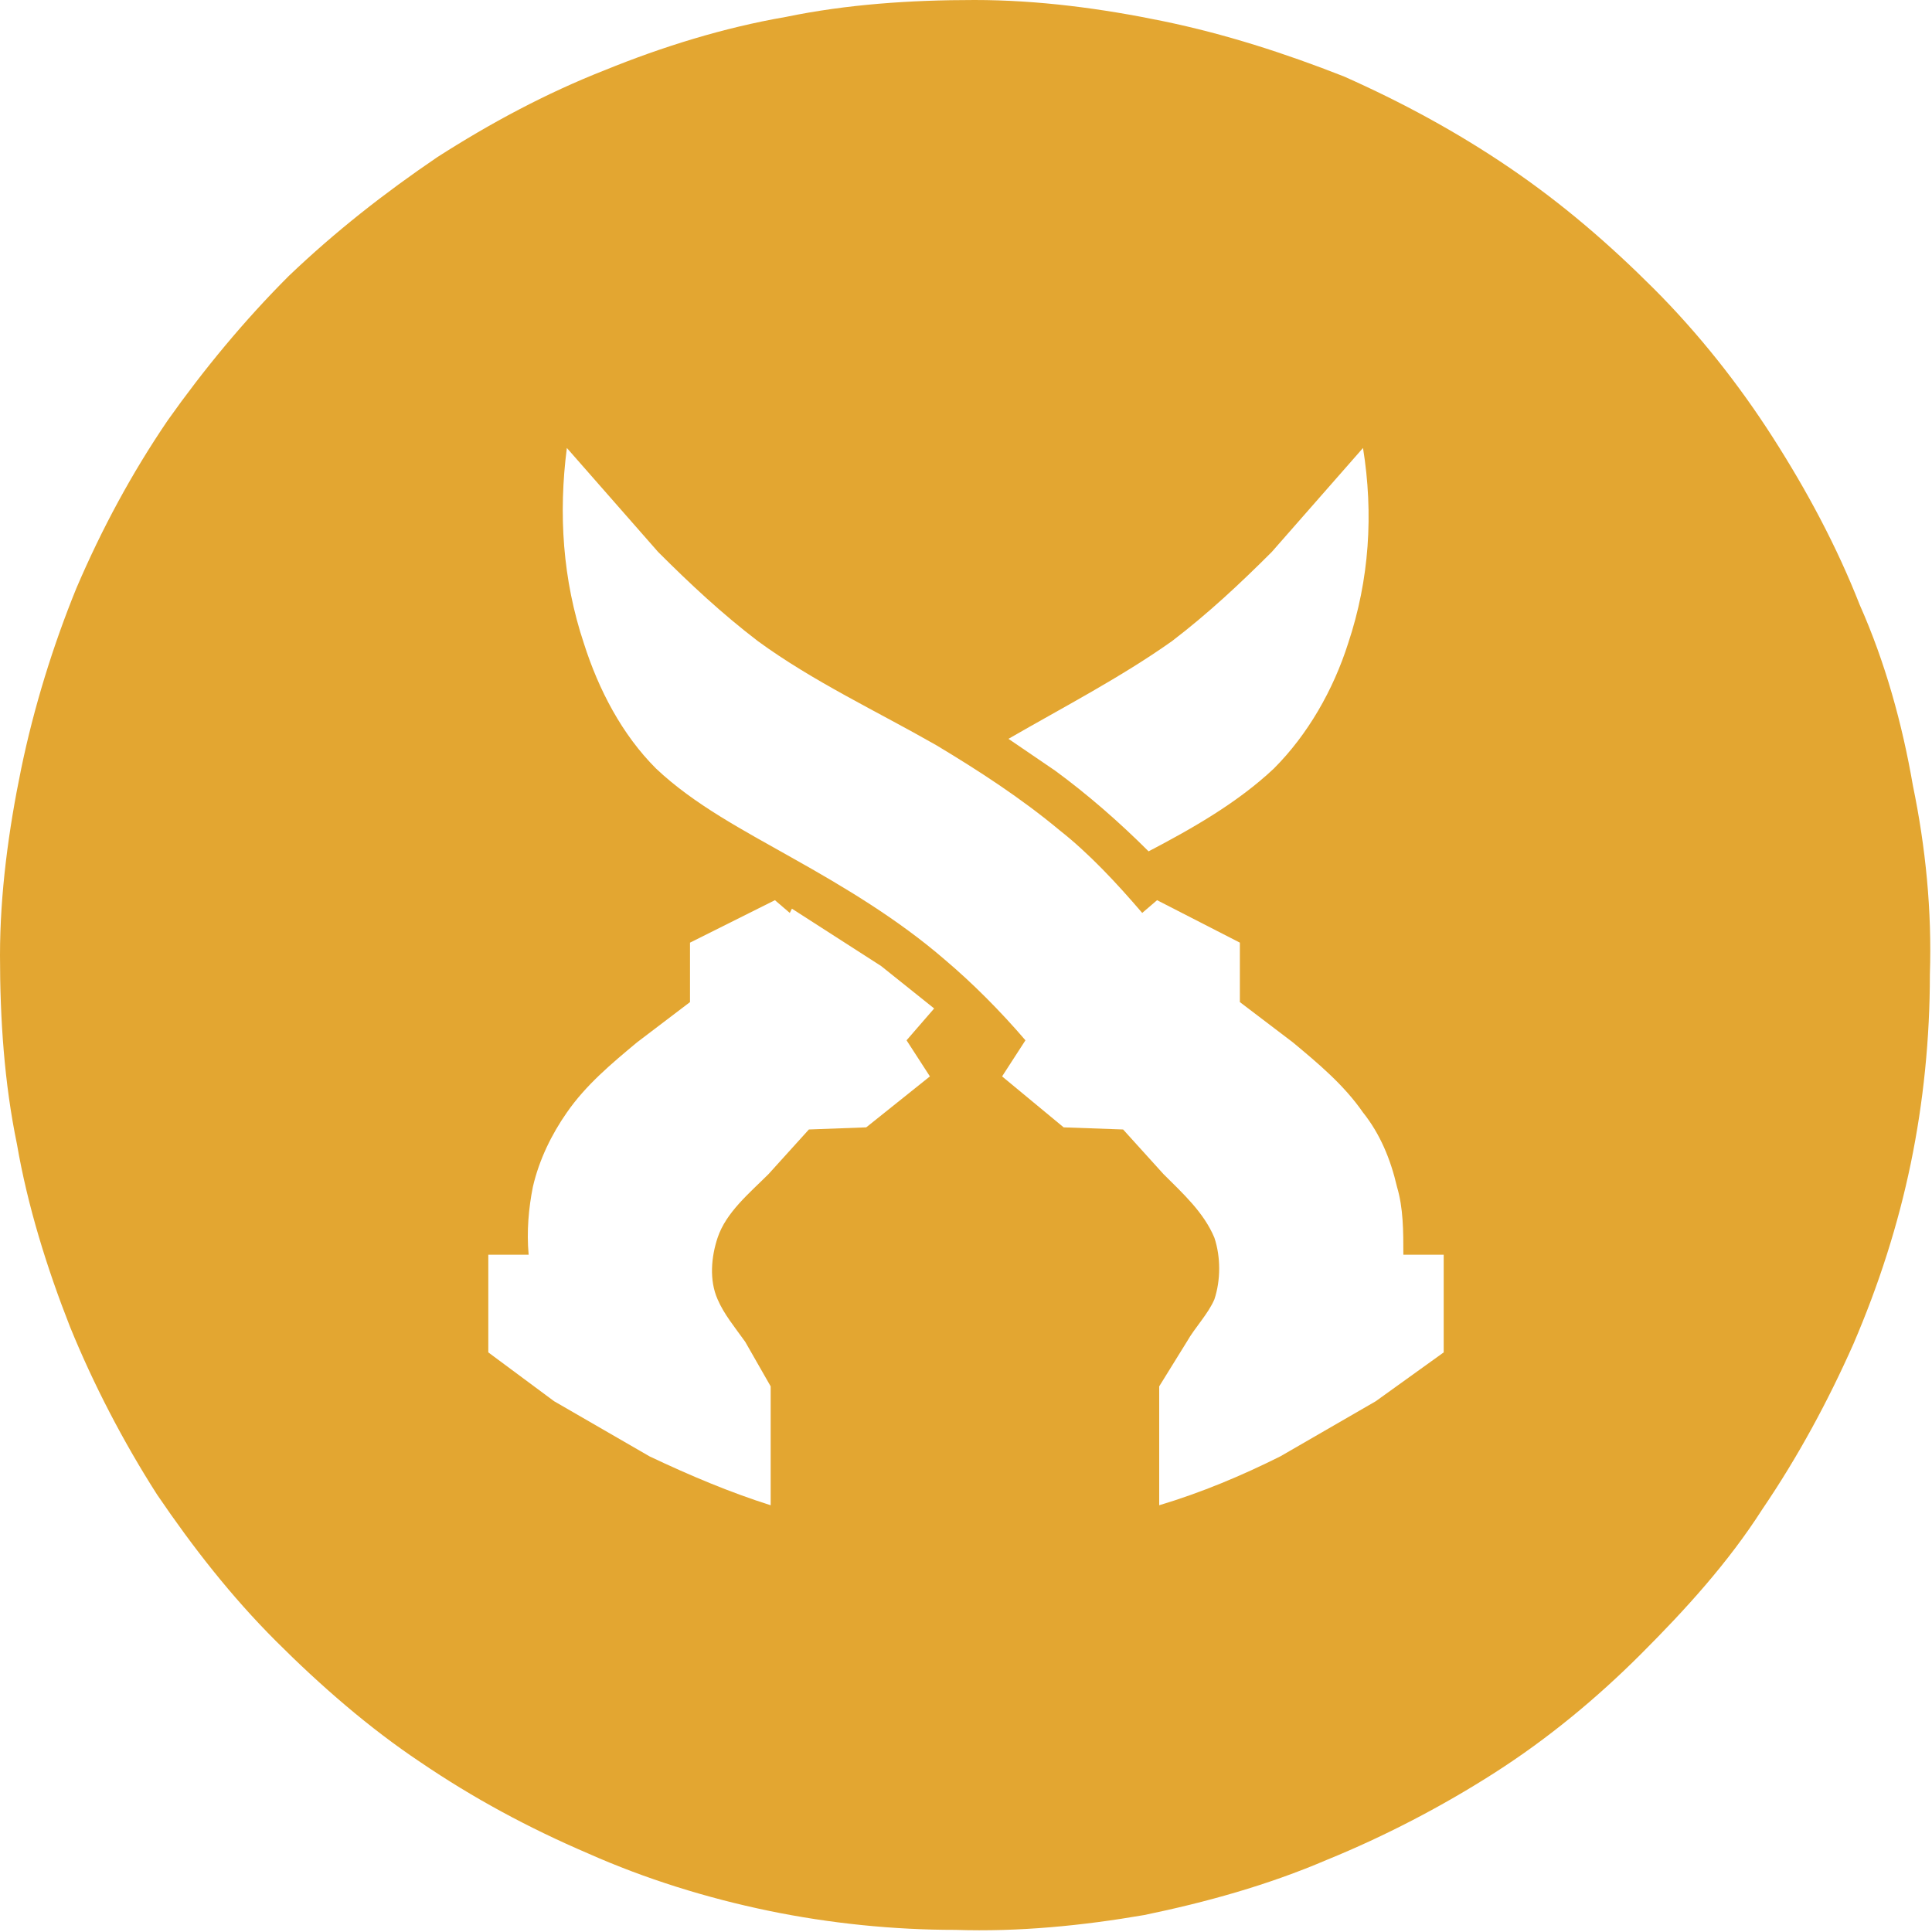 ﻿<?xml version="1.0" encoding="utf-8"?>
<!DOCTYPE svg PUBLIC "-//W3C//DTD SVG 1.1//EN" "http://www.w3.org/Graphics/SVG/1.1/DTD/svg11.dtd">
<svg version="1.1" xmlns="http://www.w3.org/2000/svg" xmlns:xlink="http://www.w3.org/1999/xlink" xmlns:xml="http://www.w3.org/XML/1998/namespace" xmlns:serif="http://www.serif.com/" width="91" height="91" viewBox="0, 0, 91, 91" xml:space="preserve" fill-rule="evenodd" stroke-linejoin="round" stroke-miterlimit="2" style="clip-rule:evenodd;">
	<filter xmlns="http://www.w3.org/2000/svg" height="150%" id="dropshadow">
      <feGaussianBlur stdDeviation="2" in="SourceAlpha" /> 
      <feOffset dx="0" dy="0" result="offsetblur" /> 
      <feMerge> 
        <feMergeNode />
        <feMergeNode in="SourceGraphic" /> 
      </feMerge>
    </filter>
	<path d="M7.4 70.4 C5.8 67.9 4.4 65.2 3.3 62.5 C2.2 59.7 1.3 56.8 0.8 53.9 C0.2 51 -0 48 0 45 C0 42.1 0.4 39.1 1 36.2 C1.6 33.3 2.5 30.4 3.6 27.7 C4.8 24.9 6.2 22.3 7.9 19.8 C9.6 17.4 11.5 15.1 13.6 13 C15.8 10.9 18.1 9.1 20.6 7.4 C23.1 5.8 25.7 4.4 28.5 3.3 C31.2 2.2 34.1 1.3 37 0.8 C39.9 0.2 42.9 -0 45.9 0 C48.9 0 51.9 0.4 54.8 1 C57.7 1.6 60.5 2.5 63.3 3.6 C66 4.8 68.6 6.2 71.1 7.9 C73.6 9.6 75.8 11.5 77.9 13.6 C80 15.7 81.9 18.1 83.5 20.6 C85.1 23.1 86.5 25.7 87.6 28.5 C88.8 31.2 89.6 34.1 90.1 37 C90.7 39.9 91 42.9 90.9 45.9 C90.9 48.9 90.6 51.9 90 54.8 C89.4 57.7 88.5 60.5 87.3 63.3 C86.1 66 84.7 68.6 83 71.1 C81.4 73.6 79.4 75.8 77.3 77.9 C75.2 80 72.9 81.9 70.4 83.5 C67.9 85.1 65.2 86.5 62.5 87.6 C59.7 88.8 56.8 89.6 53.9 90.2 C51 90.7 48 91 45 90.9 C42.1 90.9 39.1 90.6 36.2 90 C33.3 89.4 30.4 88.5 27.7 87.3 C24.9 86.1 22.3 84.7 19.8 83 C17.4 81.4 15.1 79.4 13 77.3 C10.9 75.2 9.1 72.9 7.4 70.4 z" fill-rule="nonzero" style="fill:#E3A631;" />

    <g filter="url(#dropshadow)">
        <path d="M37.3 42.8 L37.2 43 L36.5 42.4 L32.5 44.4 L32.5 47.2 L30 49.1 C28.8 50.1 27.6 51.1 26.7 52.4 C26 53.4 25.4 54.6 25.1 55.9 C24.9 56.9 24.8 58 24.9 59.1 L23 59.1 L23 63.7 L26.1 66 L30.6 68.6 C32.5 69.5 34.4 70.3 36.3 70.9 L36.3 65.3 L35.1 63.2 C34.6 62.5 34.1 61.9 33.8 61.2 C33.4 60.3 33.5 59.2 33.8 58.3 C34.2 57.1 35.3 56.2 36.2 55.3 L38.1 53.2 L40.8 53.1 L43.8 50.7 L42.7 49 L44 47.5 L41.5 45.5 L37.3 42.8 z" fill-rule="nonzero" style="fill:white;" />
        <path d="M54.1 40.1 C56.2 39 58.3 37.8 60 36.2 C61.6 34.6 62.8 32.5 63.5 30.3 C64.5 27.3 64.7 24.2 64.2 21.1 L59.9 26 C58.4 27.5 56.9 28.9 55.2 30.2 C52.8 31.9 50.1 33.3 47.5 34.8 L49.7 36.3 C51.2 37.4 52.7 38.7 54.1 40.1 z" fill-rule="nonzero" style="fill:white;" />
        <path d="M26.7 21.1 L31 26 C32.5 27.5 34 28.9 35.7 30.2 C38.3 32.1 41.3 33.5 44.1 35.1 C46.1 36.3 48.1 37.6 49.9 39.1 C51.3 40.2 52.6 41.6 53.8 43 L54.5 42.4 L58.4 44.4 L58.4 47.2 L60.9 49.1 C62.1 50.1 63.3 51.1 64.2 52.4 C65 53.4 65.5 54.6 65.8 55.9 C66.1 56.9 66.1 58 66.1 59.1 L68 59.1 L68 63.7 L64.8 66 L60.3 68.6 C58.5 69.5 56.6 70.3 54.6 70.9 L54.6 65.3 L55.9 63.2 C56.3 62.5 56.9 61.9 57.2 61.2 C57.5 60.3 57.5 59.2 57.2 58.3 C56.7 57.1 55.7 56.2 54.8 55.3 L52.9 53.2 L50.1 53.1 L47.2 50.7 L48.3 49 C47.1 47.6 45.8 46.3 44.5 45.2 C42.3 43.3 39.8 41.8 37.3 40.4 C35 39.1 32.7 37.9 30.9 36.2 C29.3 34.6 28.2 32.5 27.5 30.3 C26.5 27.3 26.3 24.2 26.7 21.1 z" fill-rule="nonzero" style="fill:white;" />
    </g>
</svg>